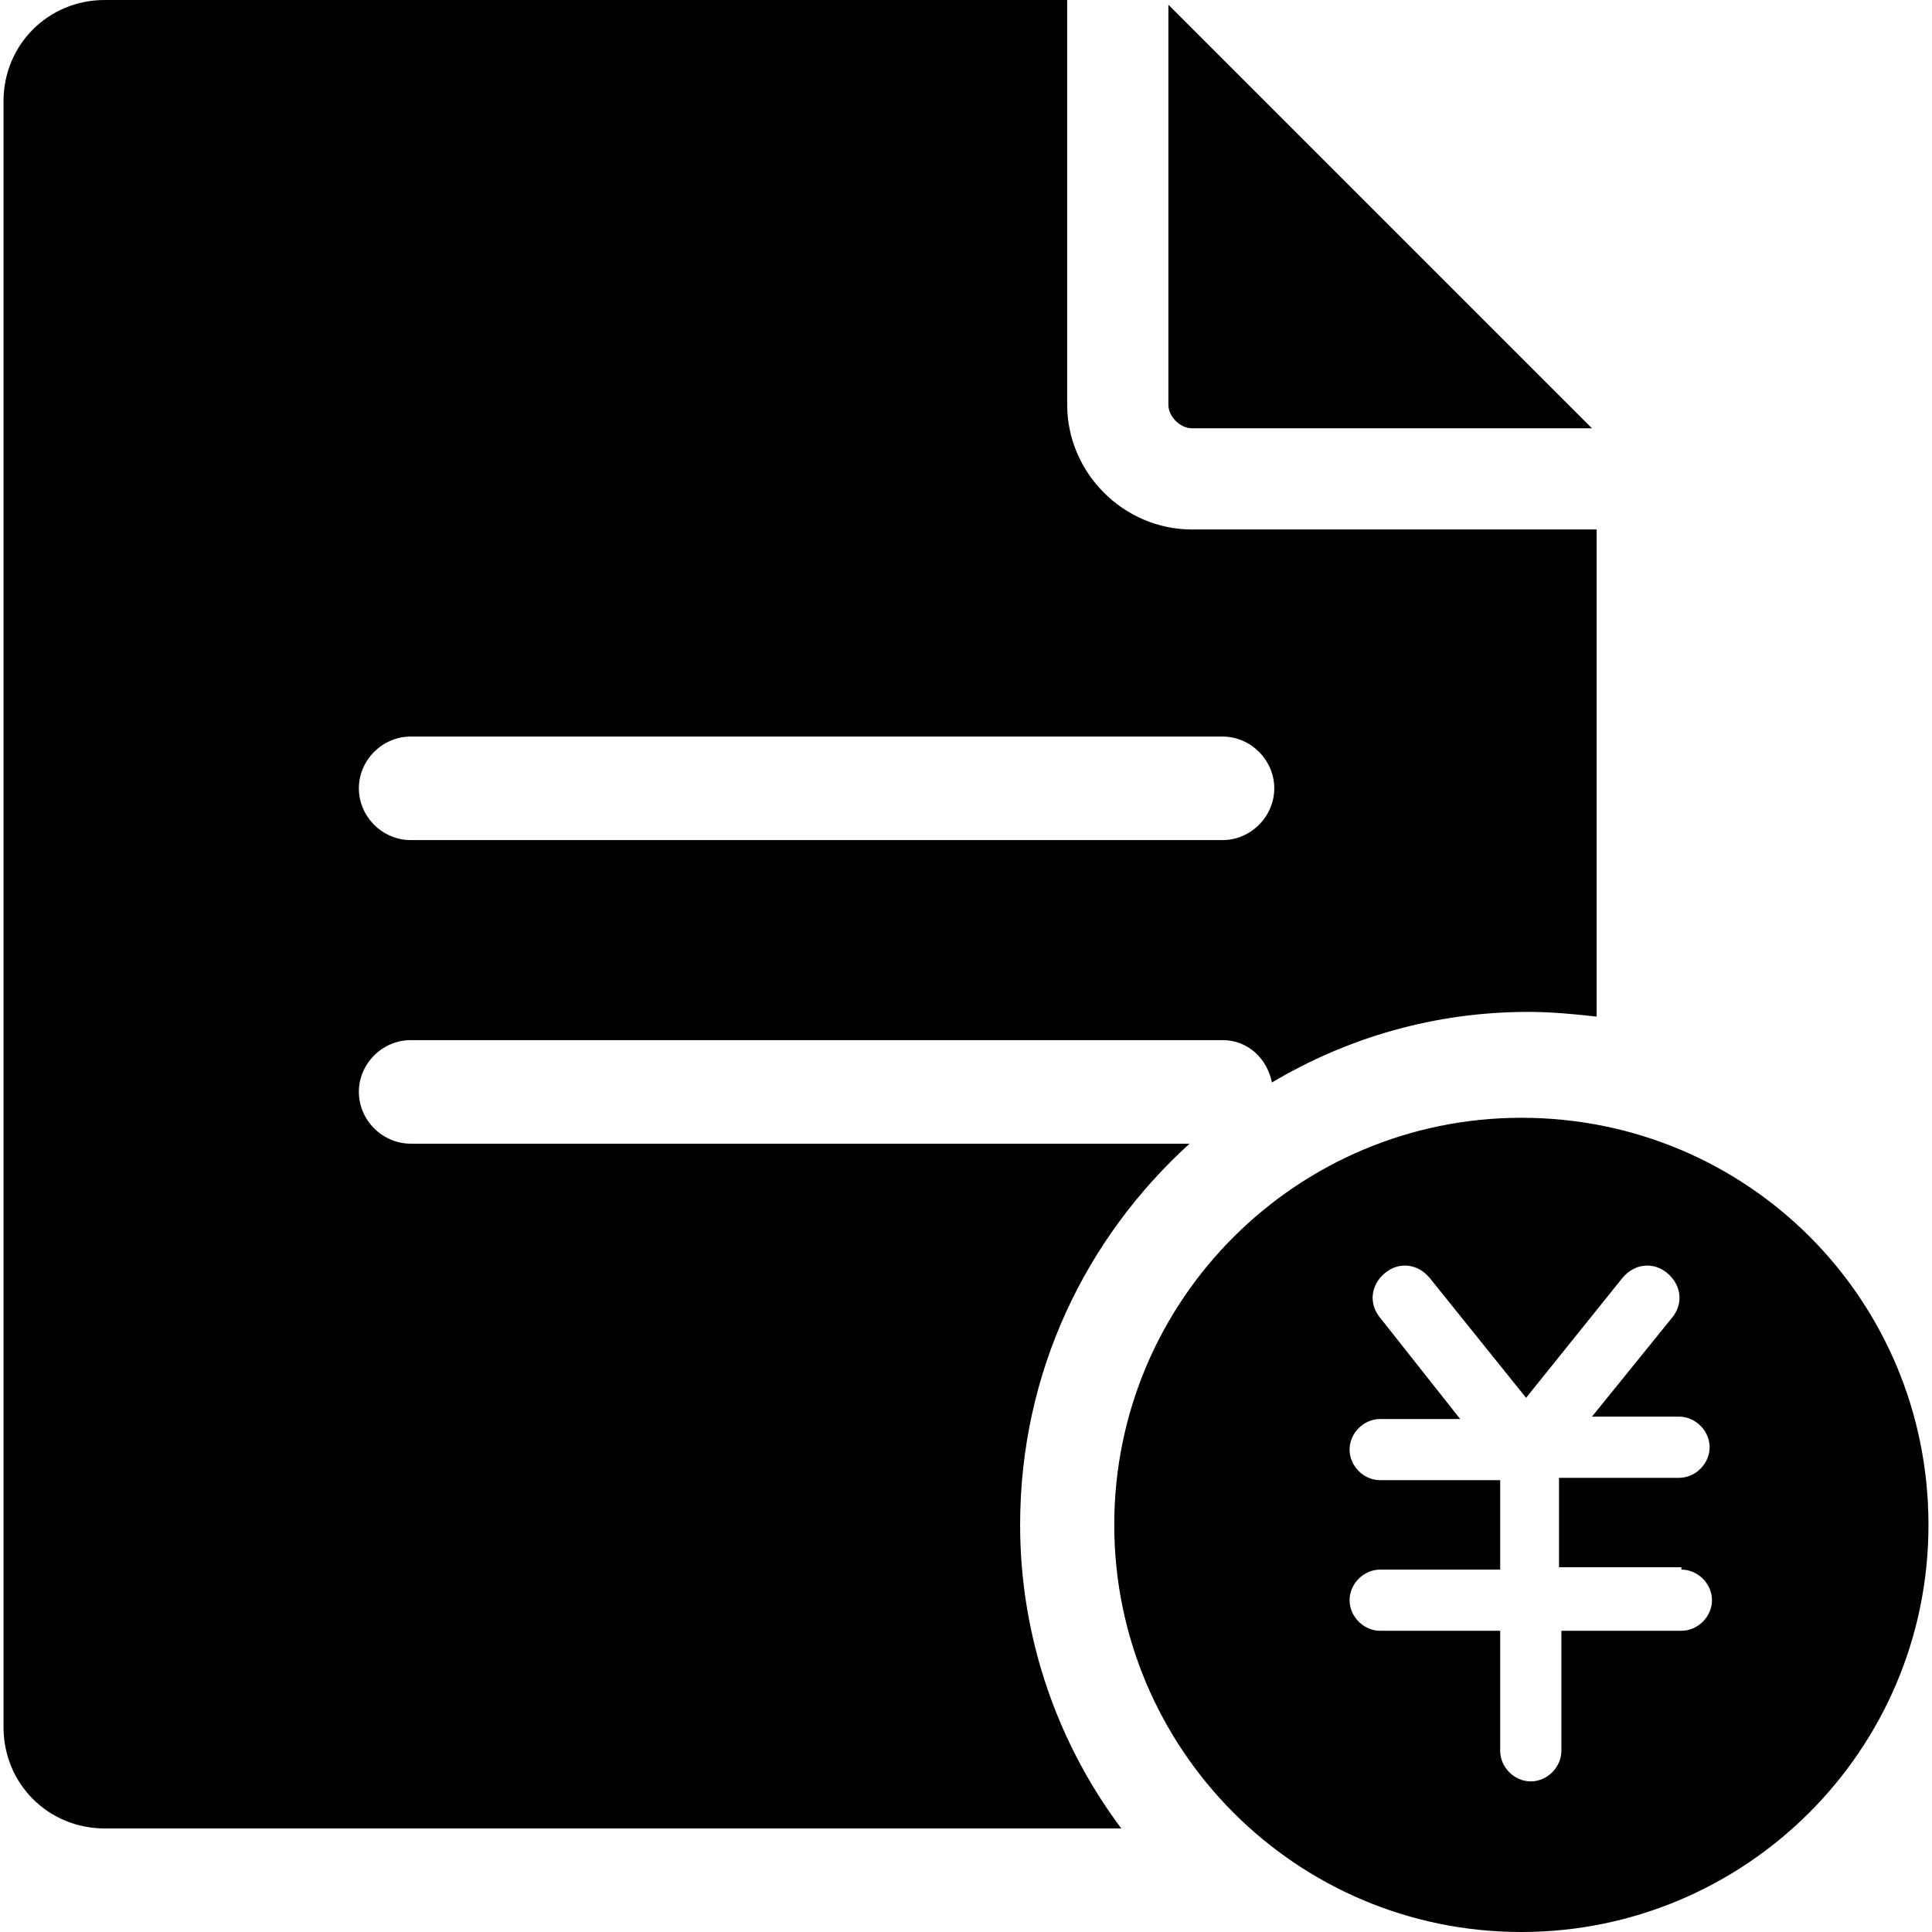 <?xml version="1.0" standalone="no"?><!DOCTYPE svg PUBLIC "-//W3C//DTD SVG 1.1//EN" "http://www.w3.org/Graphics/SVG/1.1/DTD/svg11.dtd"><svg t="1539568511553" class="icon" style="" viewBox="0 0 1024 1024" version="1.1" xmlns="http://www.w3.org/2000/svg" p-id="1344" xmlns:xlink="http://www.w3.org/1999/xlink" width="200" height="200"><defs><style type="text/css"></style></defs><path d="M631.737 227.001h212.034l-224.507-224.507v212.034c0 6.236 6.236 12.473 12.473 12.473z" p-id="1345"></path><path d="M630.49 606.168H217.647c-14.967 0-27.44-12.473-27.44-27.44 0-14.967 12.473-27.44 27.44-27.44h430.305c13.72 0 23.698 9.978 26.192 22.451 39.912-23.698 86.061-37.418 135.951-37.418 12.473 0 24.945 1.247 36.171 2.495V280.633H631.737c-36.171 0-66.105-29.934-66.105-66.105V0H55.503C25.569 0 1.871 23.698 1.871 53.632v861.856c0 29.934 23.698 53.632 53.632 53.632h538.816c-33.676-44.901-53.632-101.028-53.632-160.896 0-81.072 34.923-152.166 89.803-202.056zM217.647 390.392h430.305c14.967 0 27.44 12.473 27.44 27.44 0 14.967-12.473 27.44-27.44 27.44H217.647c-14.967 0-27.44-12.473-27.44-27.44 0-14.967 12.473-27.44 27.44-27.44z" p-id="1346"></path><path d="M806.353 592.448c-118.49 0-215.776 96.039-215.776 215.776 0 118.49 96.039 215.776 215.776 215.776 118.49 0 215.776-96.039 215.776-215.776 0-119.737-96.039-215.776-215.776-215.776z m84.814 239.474c8.731 0 16.214 7.484 16.214 16.214 0 8.731-7.484 16.214-16.214 16.214h-63.61v63.61c0 8.731-7.484 16.214-16.214 16.214-8.731 0-16.214-7.484-16.214-16.214v-63.61h-63.61c-8.731 0-16.214-7.484-16.214-16.214 0-8.731 7.484-16.214 16.214-16.214h63.61v-47.396h-63.61c-8.731 0-16.214-7.484-16.214-16.214 0-8.731 7.484-16.214 16.214-16.214H773.924L731.518 698.465c-6.236-7.484-4.989-17.462 2.495-23.698 7.484-6.236 17.462-4.989 23.698 2.495l51.138 63.61 51.138-63.61c6.236-7.484 16.214-8.731 23.698-2.495 7.484 6.236 8.731 16.214 2.495 23.698l-42.407 52.385h46.149c8.731 0 16.214 7.484 16.214 16.214 0 8.731-7.484 16.214-16.214 16.214h-63.61v47.396h64.857z" p-id="1347"></path></svg>